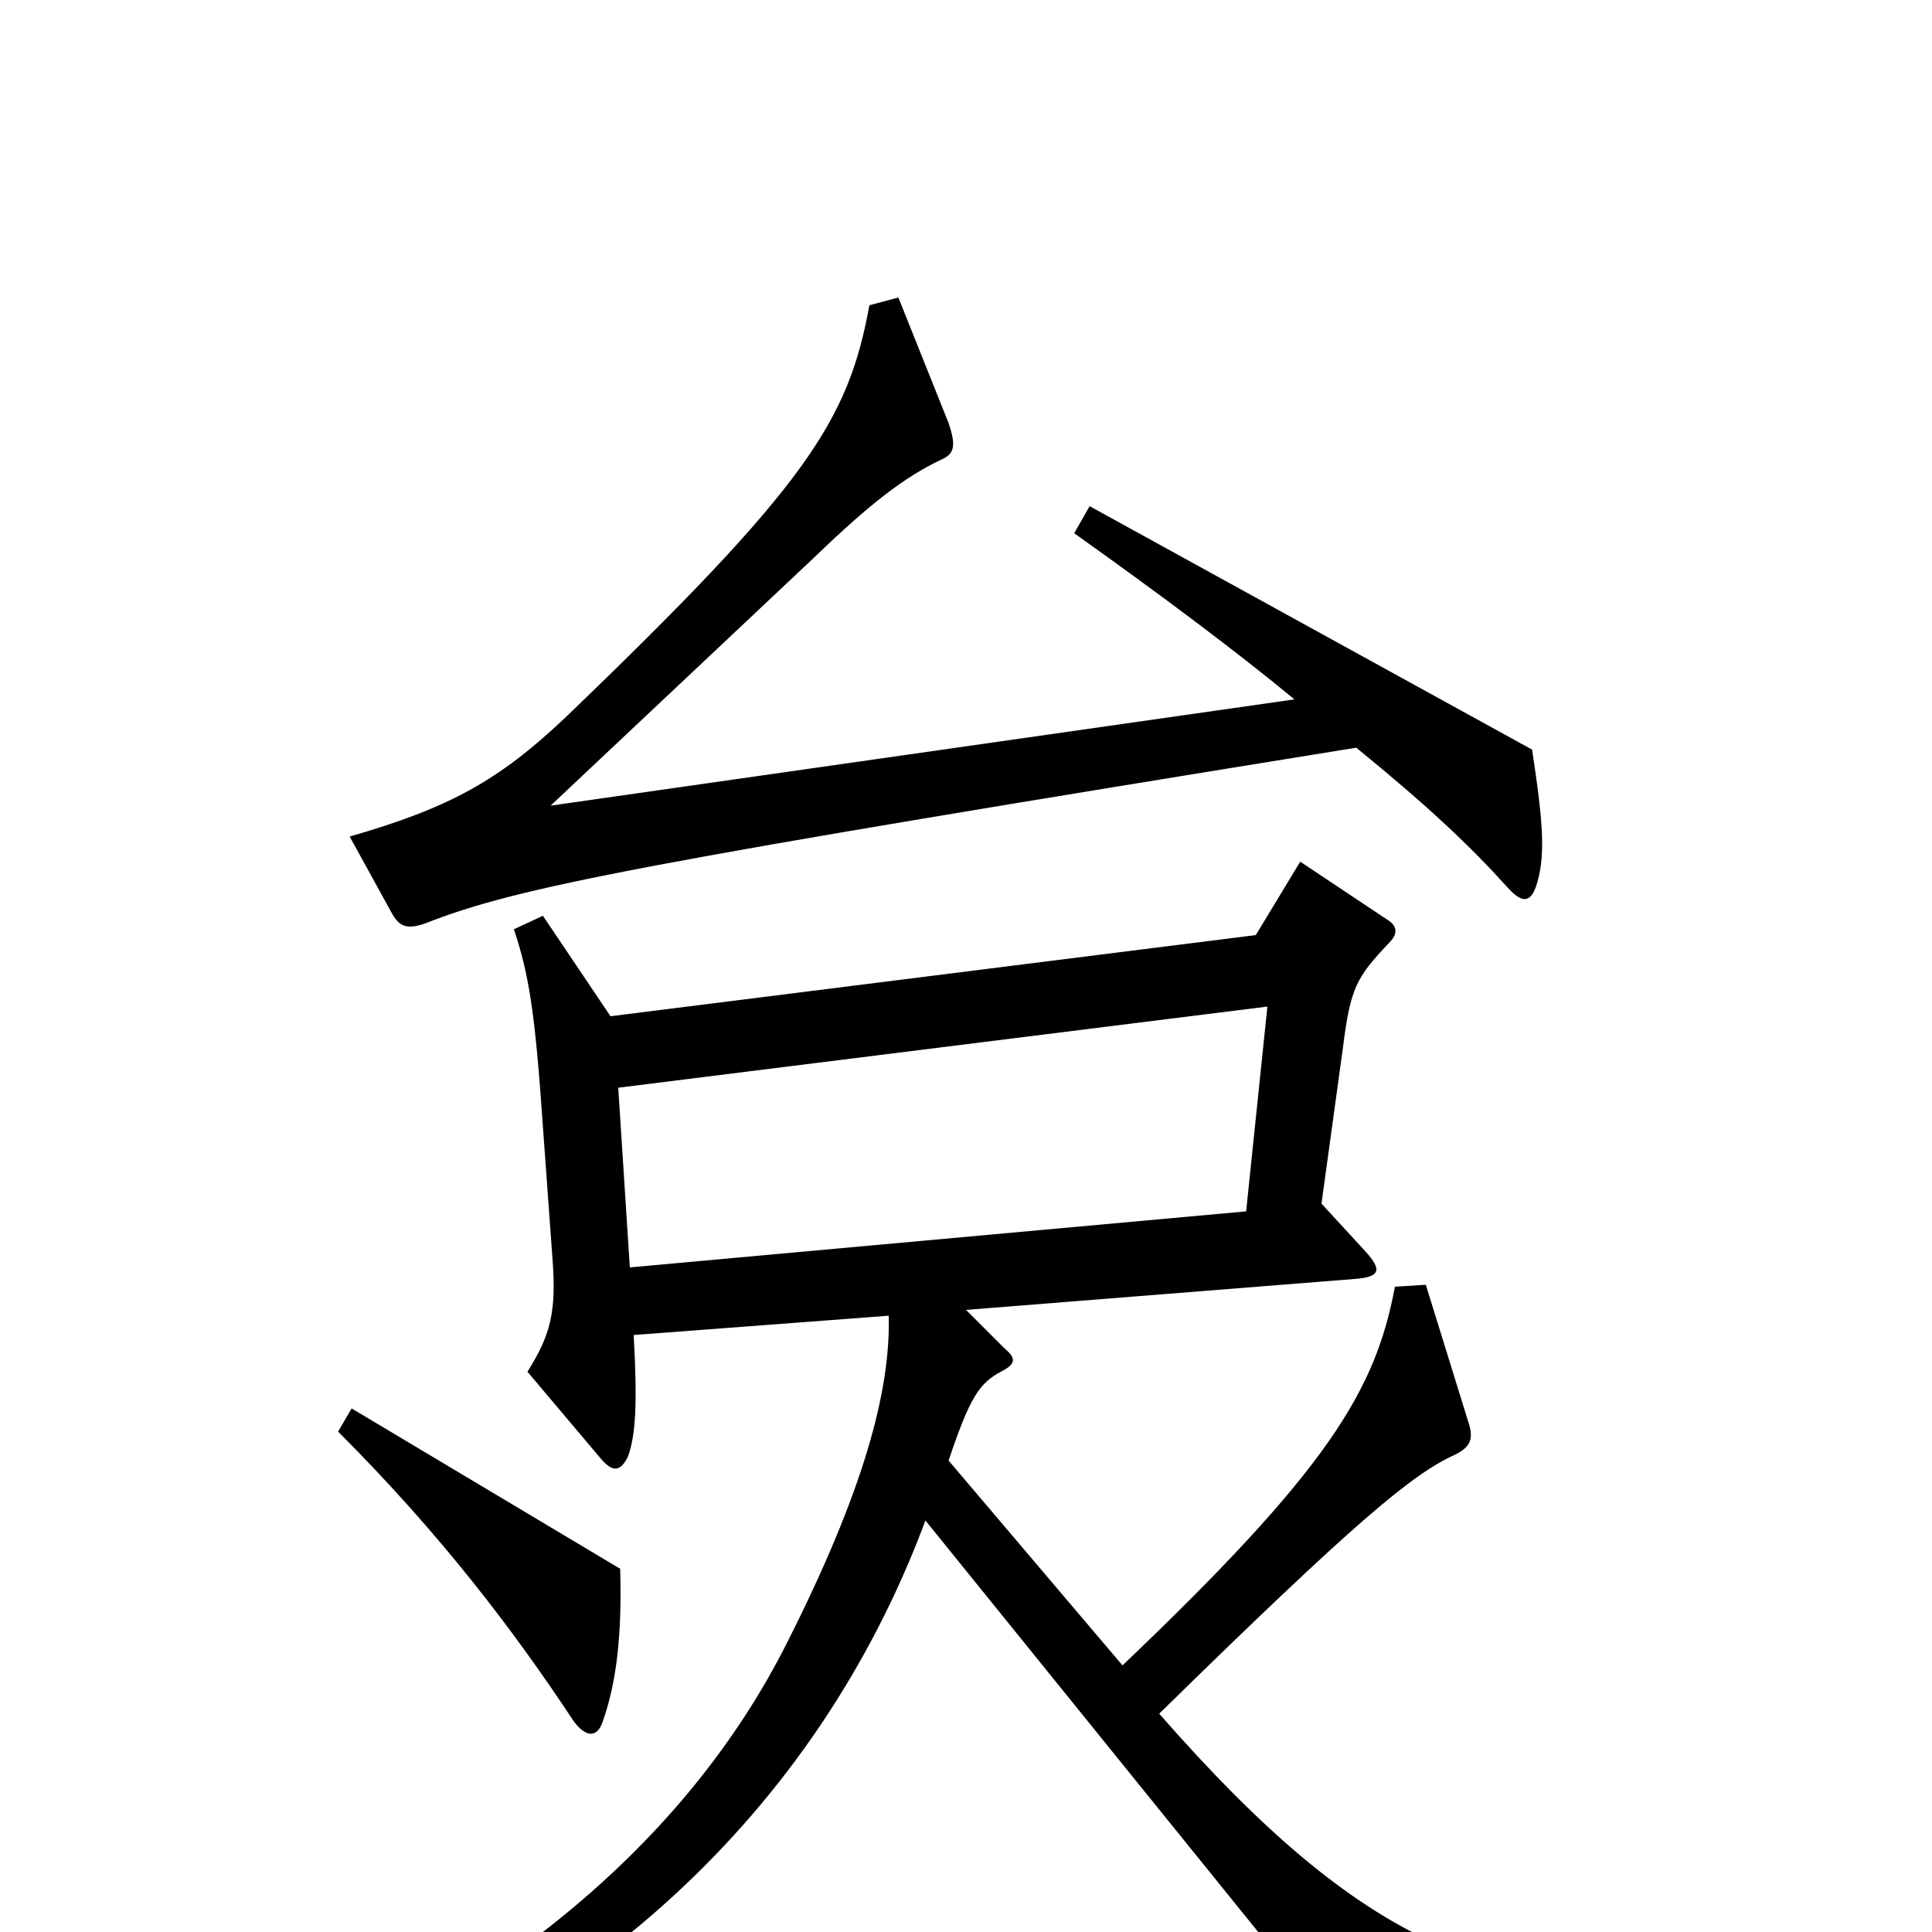 <svg xmlns="http://www.w3.org/2000/svg" viewBox="0 -1000 1000 1000">
	<path fill="#000000" d="M795 -541C800 -556 799 -573 793 -612L564 -738L556 -724C601 -692 641 -662 670 -638L285 -583L422 -712C450 -739 468 -753 487 -762C494 -765 495 -769 491 -781L465 -846L450 -842C439 -782 418 -749 292 -628C258 -596 233 -582 181 -567L203 -527C207 -520 211 -519 220 -522C268 -541 331 -553 702 -613C740 -582 761 -562 780 -541C788 -532 792 -533 795 -541ZM892 45V26C774 35 706 8 600 -113C702 -213 731 -237 753 -247C761 -251 763 -255 760 -264L738 -335L722 -334C712 -280 687 -239 581 -138L491 -244C502 -277 507 -284 518 -290C526 -294 526 -297 520 -302L500 -322L701 -338C715 -339 715 -343 707 -352L684 -377L695 -457C699 -489 702 -494 719 -512C724 -517 723 -521 718 -524L673 -554L650 -516L316 -474L281 -526L266 -519C274 -495 277 -475 281 -417L286 -348C288 -321 285 -309 273 -290L311 -245C317 -238 321 -238 325 -246C329 -257 330 -273 328 -309L460 -319C461 -280 447 -228 407 -149C361 -58 274 25 136 83L144 99C300 48 422 -60 479 -213L703 64ZM321 -188L182 -271L175 -259C228 -206 266 -156 297 -109C303 -101 309 -100 312 -109C319 -129 322 -153 321 -188ZM656 -479L645 -373L326 -344L320 -437Z"/>
</svg>
